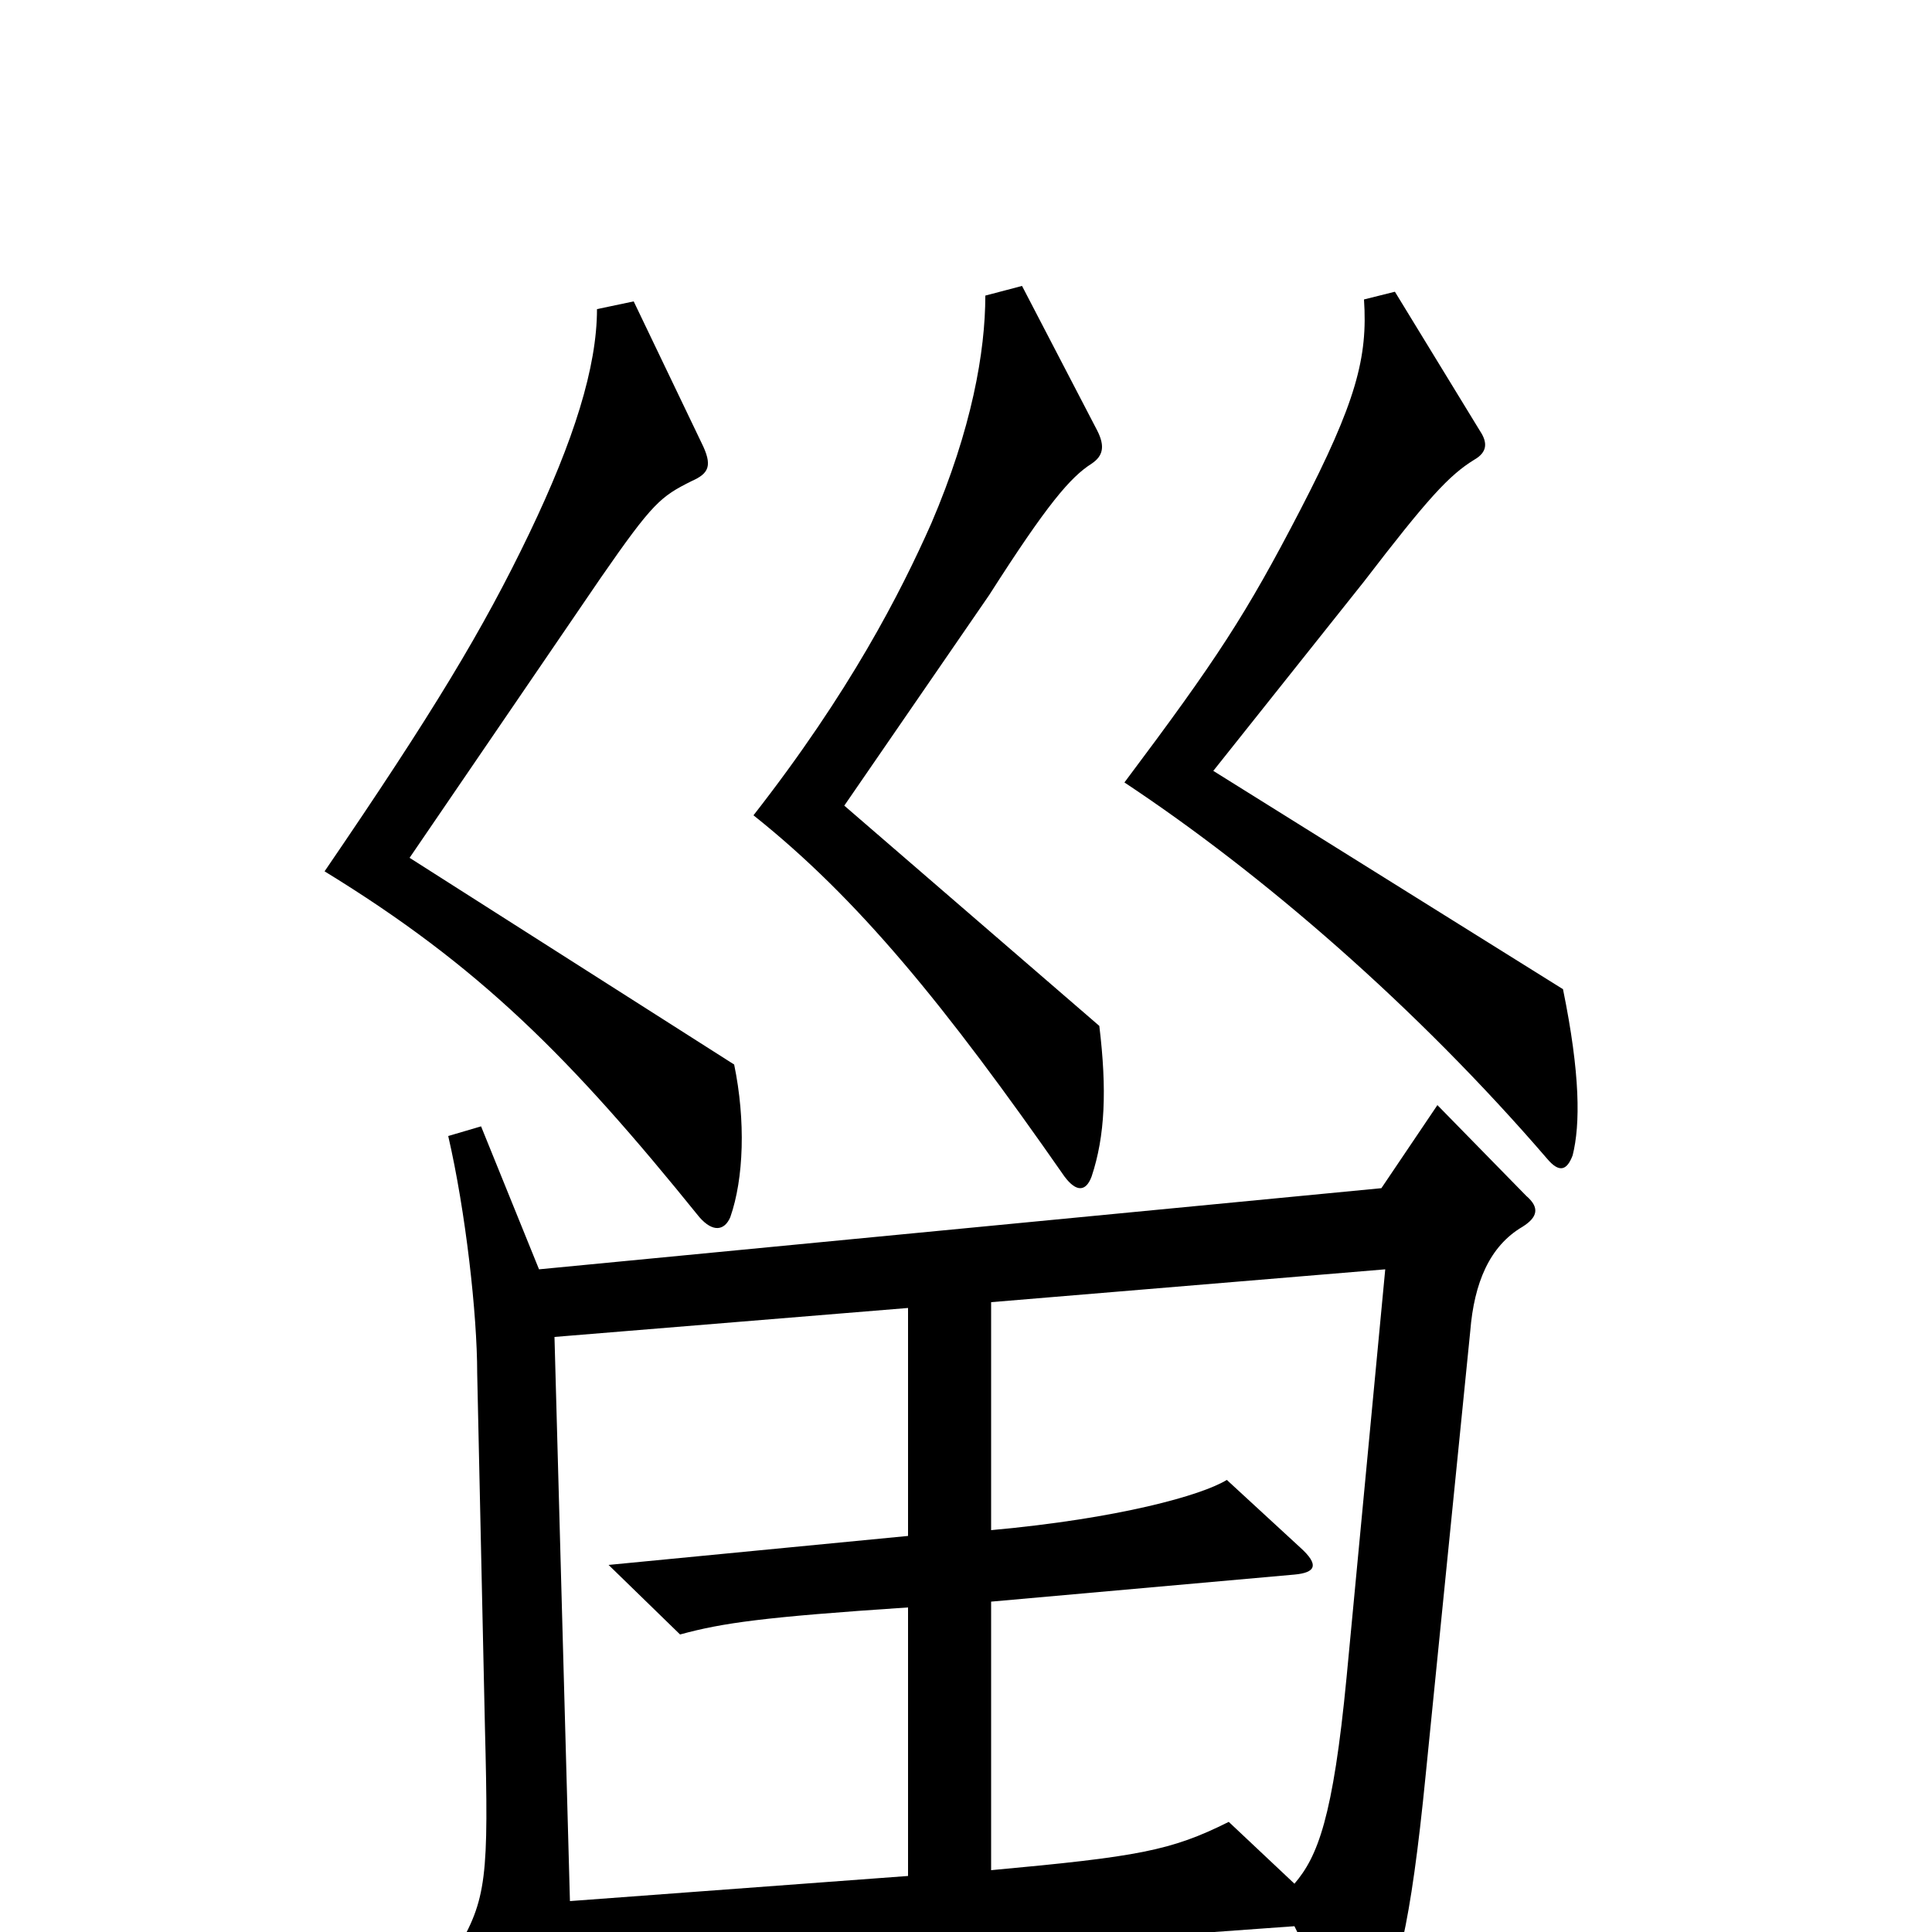 <svg xmlns="http://www.w3.org/2000/svg" viewBox="0 -1000 1000 1000">
	<path fill="#000000" d="M814 -402C818 -418 818 -444 809 -488L628 -601L706 -699C739 -742 750 -754 763 -762C770 -766 770 -771 766 -777L722 -849L706 -845C708 -815 702 -792 673 -736C645 -682 630 -659 582 -595C653 -548 733 -479 801 -400C807 -393 811 -394 814 -402ZM569 -469L437 -583L512 -692C542 -739 554 -753 565 -760C571 -764 572 -769 568 -777L529 -852L510 -847C510 -818 503 -778 482 -729C466 -693 440 -642 390 -578C444 -535 489 -480 551 -391C557 -383 562 -383 565 -391C572 -412 573 -436 569 -469ZM380 -449L212 -556L311 -701C338 -740 342 -743 358 -751C367 -755 369 -759 363 -771L328 -844L309 -840C309 -810 297 -772 274 -724C250 -674 224 -631 168 -549C248 -500 295 -453 362 -370C369 -362 375 -363 378 -370C385 -390 386 -420 380 -449ZM790 -381L744 -428L715 -385L279 -343L249 -417L232 -412C241 -373 247 -320 247 -289L251 -106C253 -28 252 -17 236 10L281 89C286 96 290 96 293 88C296 77 297 63 296 24L670 -3L695 48C700 60 706 60 711 48C723 23 730 -1 738 -82L761 -311C763 -336 771 -355 788 -365C796 -370 797 -375 790 -381ZM717 -343L697 -132C690 -59 682 -39 670 -25L636 -57C606 -42 589 -39 513 -32V-171L670 -185C681 -186 683 -190 673 -199L635 -234C622 -226 579 -214 513 -208V-326ZM470 -29L295 -16L287 -308L470 -323V-205L315 -190L352 -154C374 -160 395 -163 470 -168Z"/>
</svg>